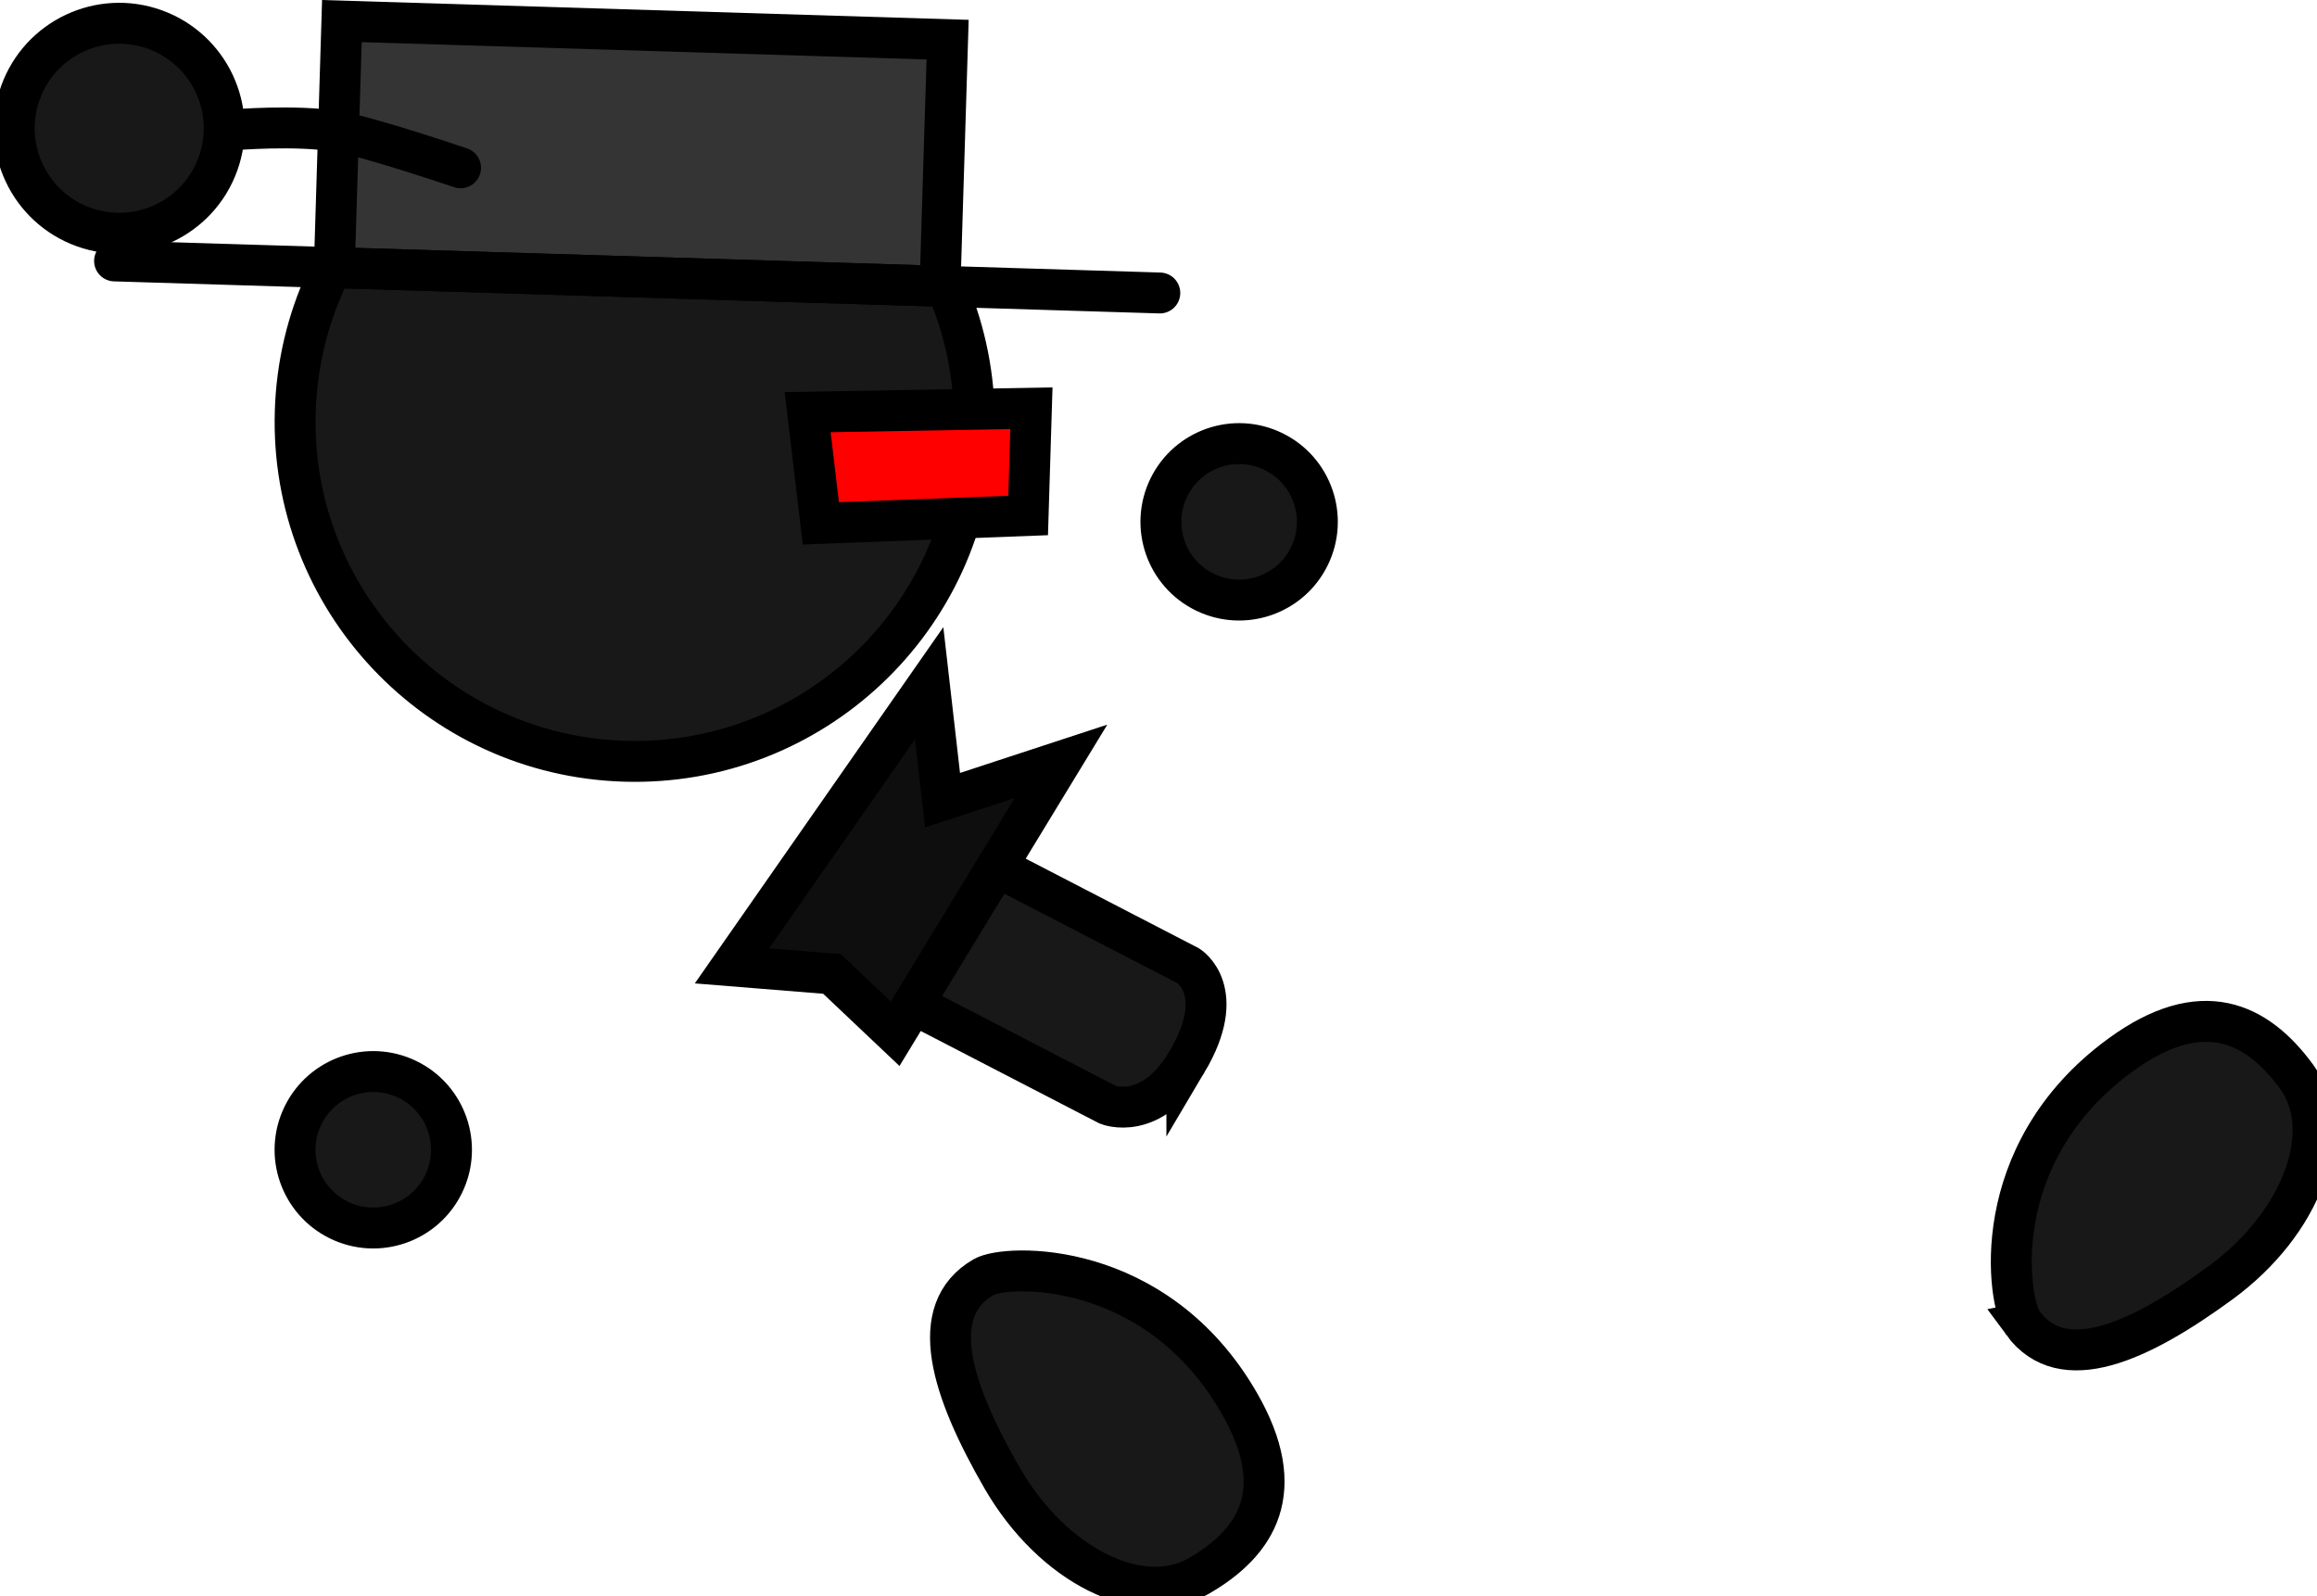 <svg version="1.1" xmlns="http://www.w3.org/2000/svg" xmlns:xlink="http://www.w3.org/1999/xlink" width="113.299" height="78.062" viewBox="0,0,113.299,78.062"><g transform="translate(-183.781,-146.676)"><g data-paper-data="{&quot;isPaintingLayer&quot;:true}" fill-rule="nonzero" stroke="#000000" stroke-width="2" stroke-linejoin="miter" stroke-miterlimit="10" stroke-dasharray="" stroke-dashoffset="0" style="mix-blend-mode: normal"><path d="M214.309,183.898c-9.168,-0.281 -16.372,-7.941 -16.09,-17.108c0.281,-9.168 7.941,-16.372 17.108,-16.09c9.168,0.281 16.372,7.941 16.09,17.108c-0.281,9.168 -7.941,16.372 -17.108,16.09z" data-paper-data="{&quot;index&quot;:null}" fill="#181818" stroke-linecap="butt"/><g data-paper-data="{&quot;index&quot;:null}"><path d="M200.129,159.764l0.37,-12.057l29.619,0.908l-0.37,12.057z" fill="#343434" stroke-linecap="butt"/><path d="M240.495,161.002l-51.112,-1.567" fill="none" stroke-linecap="round"/></g><path d="M282.695,211.365c-0.748,-1.022 -1.829,-8.266 4.761,-13.091c3.992,-2.922 6.687,-1.6 8.624,1.046c1.937,2.646 0.272,7.161 -3.72,10.083c-3.992,2.922 -7.728,4.608 -9.666,1.962z" data-paper-data="{&quot;index&quot;:null}" fill="#181818" stroke-linecap="butt"/><path d="M198.595,201.222c0.925,-1.899 3.215,-2.688 5.114,-1.763c1.899,0.925 2.688,3.215 1.763,5.114c-0.925,1.899 -3.215,2.688 -5.114,1.763c-1.899,-0.925 -2.688,-3.215 -1.763,-5.114z" fill="#181818" stroke-linecap="butt"/><path d="M195.204,153.024c0,0 3.052,-0.256 5.061,0.08c1.592,0.266 6.037,1.777 6.037,1.777" data-paper-data="{&quot;index&quot;:null}" fill="#181818" stroke-linecap="round"/><path d="M184.781,151.208c0.961,-2.667 3.902,-4.051 6.569,-3.09c2.667,0.961 4.051,3.902 3.09,6.569c-0.961,2.667 -3.902,4.051 -6.569,3.09c-2.667,-0.961 -4.051,-3.902 -3.09,-6.569z" data-paper-data="{&quot;index&quot;:null}" fill="#181818" stroke-linecap="butt"/><path d="M240.935,170.517c0.925,-1.899 3.215,-2.688 5.114,-1.763c1.899,0.925 2.688,3.215 1.763,5.114c-0.925,1.899 -3.215,2.688 -5.114,1.763c-1.899,-0.925 -2.688,-3.215 -1.763,-5.114z" fill="#181818" stroke-linecap="butt"/><path d="M244.377,215.279c2.47,4.287 0.862,6.821 -1.979,8.459c-2.842,1.637 -7.148,-0.51 -9.618,-4.796c-2.47,-4.287 -3.739,-8.184 -0.897,-9.822c1.097,-0.632 8.416,-0.918 12.494,6.159z" data-paper-data="{&quot;index&quot;:null}" fill="#181818" stroke-linecap="butt"/><g data-paper-data="{&quot;index&quot;:null}" fill="#181818" stroke-linecap="butt"><path d="M241.817,198.608c-1.754,2.953 -3.871,2.085 -3.871,2.085l-12.083,-6.252c0,0 2.622,-1.467 3.304,-2.638c0.632,-1.085 0.648,-4.148 0.648,-4.148l12.083,6.252c0,0 1.983,1.226 -0.081,4.701z"/><path d="M229.088,191.849c-1.139,1.909 -3.069,2.887 -4.311,2.185c-1.242,-0.702 -1.325,-2.82 -0.186,-4.729c1.139,-1.909 3.069,-2.887 4.311,-2.185c1.242,0.702 1.325,2.82 0.186,4.729z"/></g><path d="M219.574,193.905l9.642,-13.822l0.655,5.72l5.793,-1.9l-8.11,13.32l-3.09,-2.924z" data-paper-data="{&quot;index&quot;:null}" fill="#0e0e0e" stroke-linecap="round"/><path d="M223.92,172.266l-0.645,-5.435l10.941,-0.194l-0.161,5.245z" data-paper-data="{&quot;index&quot;:null}" fill="#ff0000" stroke-linecap="butt"/></g></g></svg>